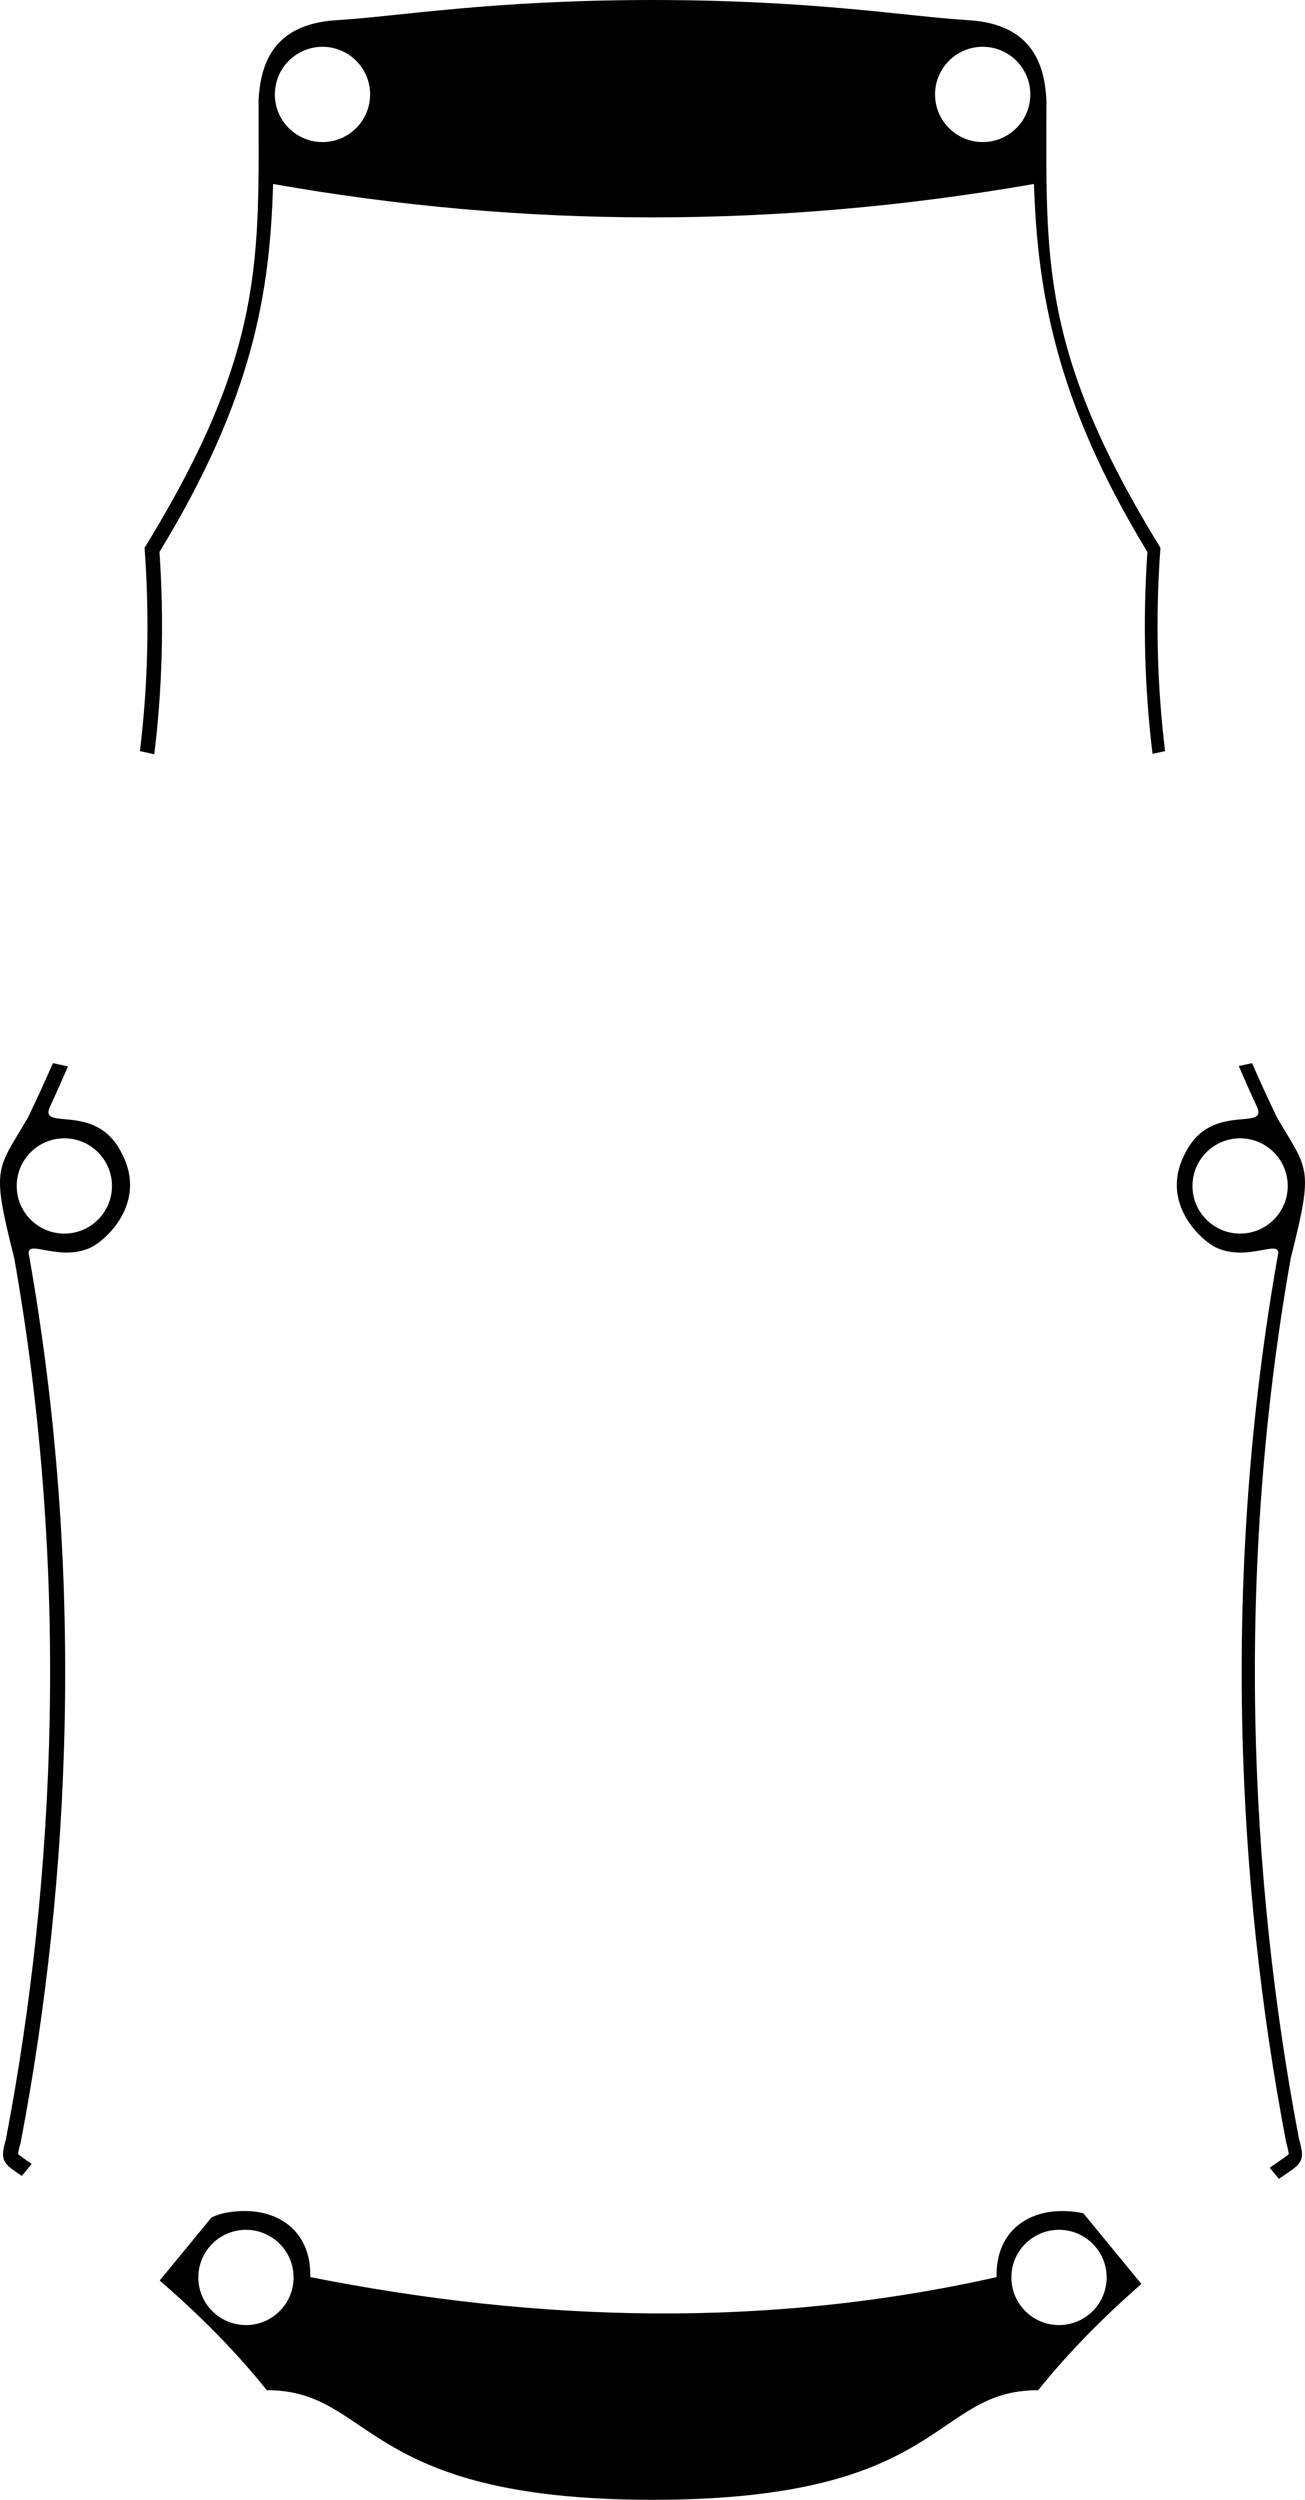 <?xml version="1.0" encoding="UTF-8" standalone="no"?>
<!-- Created with Inkscape (http://www.inkscape.org/) -->

<svg
   xmlns:dc="http://purl.org/dc/elements/1.1/"
   xmlns:cc="http://creativecommons.org/ns#"
   xmlns:rdf="http://www.w3.org/1999/02/22-rdf-syntax-ns#"
   xmlns:svg="http://www.w3.org/2000/svg"
   xmlns="http://www.w3.org/2000/svg"
   xmlns:sodipodi="http://sodipodi.sourceforge.net/DTD/sodipodi-0.dtd"
   xmlns:inkscape="http://www.inkscape.org/namespaces/inkscape"
   width="51.188mm"
   height="98.028mm"
   viewBox="0 0 181.374 347.343"
   id="svg7306"
   version="1.1"
   inkscape:version="0.91 r13725"
   sodipodi:docname="skirt-escwireholes.svg">
  <defs
     id="defs7308" />
  <sodipodi:namedview
     id="base"
     pagecolor="#ffffff"
     bordercolor="#666666"
     borderopacity="1.0"
     inkscape:pageopacity="0.0"
     inkscape:pageshadow="2"
     inkscape:zoom="0.98994949"
     inkscape:cx="95.777402"
     inkscape:cy="135.32478"
     inkscape:document-units="px"
     inkscape:current-layer="layer1"
     showgrid="false"
     inkscape:window-width="1366"
     inkscape:window-height="704"
     inkscape:window-x="0"
     inkscape:window-y="27"
     inkscape:window-maximized="1"
     fit-margin-top="0"
     fit-margin-left="0"
     fit-margin-right="0"
     fit-margin-bottom="0" />
  <g
     inkscape:label="Layer 1"
     inkscape:groupmode="layer"
     id="layer1"
     transform="translate(-281.36,-352.51)">
    <path
       style="display:inline;opacity:1;fill:#000000;fill-opacity:1;fill-rule:evenodd;stroke:none;stroke-width:0.282px;stroke-linecap:butt;stroke-linejoin:miter;stroke-opacity:1"
       d="M 90.52 0 C 68.023 0.032 55.61 2.265 46.75 2.807 C 37.66 3.362 36.215 9.298 35.939 13.828 C 35.939 35.84 36.961 48.694 20.09 76.115 C 20.836 86.219 20.508 95.631 19.447 104.371 L 21.445 104.797 C 22.505 96.088 22.853 86.721 22.164 76.691 C 35.154 55.386 37.534 40.654 37.953 25.562 C 72.73 31.719 107.976 31.787 143.705 25.562 C 144.183 40.345 146.694 55.739 159.471 76.695 C 158.784 86.703 159.127 96.05 160.182 104.742 L 161.928 104.371 C 160.867 95.631 160.537 86.219 161.283 76.115 C 144.412 48.694 145.434 35.84 145.434 13.828 C 145.158 9.298 143.713 3.362 134.623 2.807 C 125.763 2.265 113.35 0.033 90.854 0 L 90.686 0 C 90.629 -0 90.576 0 90.52 0 z M 44.82 6.502 C 48.476 6.502 51.439 9.466 51.439 13.121 C 51.439 16.777 48.476 19.74 44.82 19.74 C 41.165 19.74 38.201 16.777 38.201 13.121 C 38.201 9.466 41.165 6.502 44.82 6.502 z M 136.58 6.502 C 140.236 6.502 143.199 9.466 143.199 13.121 C 143.199 16.777 140.236 19.74 136.58 19.74 C 132.924 19.741 129.959 16.777 129.959 13.121 C 129.959 9.465 132.924 6.501 136.58 6.502 z M 7.354 147.723 C 6.212 150.348 5.054 152.856 3.904 155.244 C -0.414 162.668 -1.286 161.928 1.967 174.76 C 9.715 218.426 7.766 260.839 0.82 297.26 C 0.08 299.796 0.26 300.465 2.207 301.771 C 2.489 301.963 2.75 302.151 3.029 302.342 L 4.402 300.672 C 4.038 300.421 3.667 300.154 3.305 299.908 L 3.299 299.9 C 2.714 299.508 2.549 299.333 2.51 299.297 C 2.537 299.356 2.503 298.988 2.822 297.893 C 2.845 297.825 2.863 297.756 2.877 297.686 C 9.868 261.024 11.829 218.347 4.025 174.369 C 4.018 174.316 4.006 174.262 3.992 174.209 C 3.742 172.168 8.223 175.302 12.5 173.395 C 14.661 172.431 20.64 167.063 16.846 160.111 C 13.19 152.91 5.094 157.438 7.029 153.588 C 7.839 151.848 8.646 150.029 9.447 148.17 L 7.354 147.723 z M 174.02 147.723 L 172.166 148.117 C 172.975 149.997 173.789 151.835 174.607 153.592 C 176.542 157.442 168.444 152.913 164.789 160.115 C 160.994 167.067 166.974 172.435 169.135 173.398 C 173.412 175.306 177.895 172.172 177.645 174.213 C 177.631 174.266 177.619 174.32 177.609 174.373 C 169.806 218.351 171.766 261.028 178.758 297.689 C 178.773 297.759 178.793 297.828 178.814 297.896 C 179.134 298.992 179.098 299.36 179.125 299.301 C 179.085 299.337 178.921 299.512 178.336 299.904 L 178.328 299.912 C 177.715 300.327 177.093 300.775 176.475 301.205 L 177.748 302.754 C 178.227 302.426 178.68 302.101 179.166 301.771 C 181.113 300.465 181.293 299.796 180.553 297.26 C 173.607 260.839 171.658 218.426 179.406 174.76 C 182.659 161.928 181.787 162.668 177.469 155.244 C 176.319 152.856 175.161 150.348 174.02 147.723 z M 8.941 158.166 C 12.597 158.166 15.56 161.13 15.561 164.785 C 15.561 168.441 12.598 171.406 8.941 171.406 C 5.285 171.406 2.321 168.441 2.322 164.785 C 2.323 161.13 5.286 158.166 8.941 158.166 z M 172.355 158.166 C 176.011 158.166 178.974 161.13 178.975 164.785 C 178.975 168.441 176.012 171.406 172.355 171.406 C 168.699 171.406 165.735 168.441 165.736 164.785 C 165.737 161.13 168.7 158.166 172.355 158.166 z M 33.969 307.215 C 33.203 307.216 32.409 307.283 31.594 307.422 C 30.742 307.567 30.022 307.809 29.395 308.113 L 22.195 316.873 C 27.867 321.778 32.81 326.787 37.08 332.111 C 51.967 332.111 49.914 347.344 90.688 347.344 C 131.736 347.344 129.406 332.111 144.293 332.111 C 148.426 326.959 153.194 322.103 158.637 317.35 L 150.572 307.537 C 150.399 307.497 150.226 307.457 150.041 307.426 C 143.519 306.318 138.335 309.687 138.512 316.4 C 106.715 323.55 74.918 322.704 43.121 316.396 C 43.276 310.522 39.328 307.209 33.969 307.215 z M 34.186 309.826 C 37.841 309.826 40.804 312.79 40.805 316.445 C 40.804 320.101 37.841 323.064 34.186 323.064 C 30.53 323.064 27.567 320.101 27.566 316.445 C 27.567 312.79 30.53 309.826 34.186 309.826 z M 147.186 309.826 C 150.841 309.826 153.804 312.79 153.805 316.445 C 153.804 320.101 150.841 323.064 147.186 323.064 C 143.53 323.064 140.567 320.101 140.566 316.445 C 140.567 312.79 143.53 309.826 147.186 309.826 z "
       transform="translate(281.36,352.51)"
       id="path6384-0" />
  </g>
</svg>
